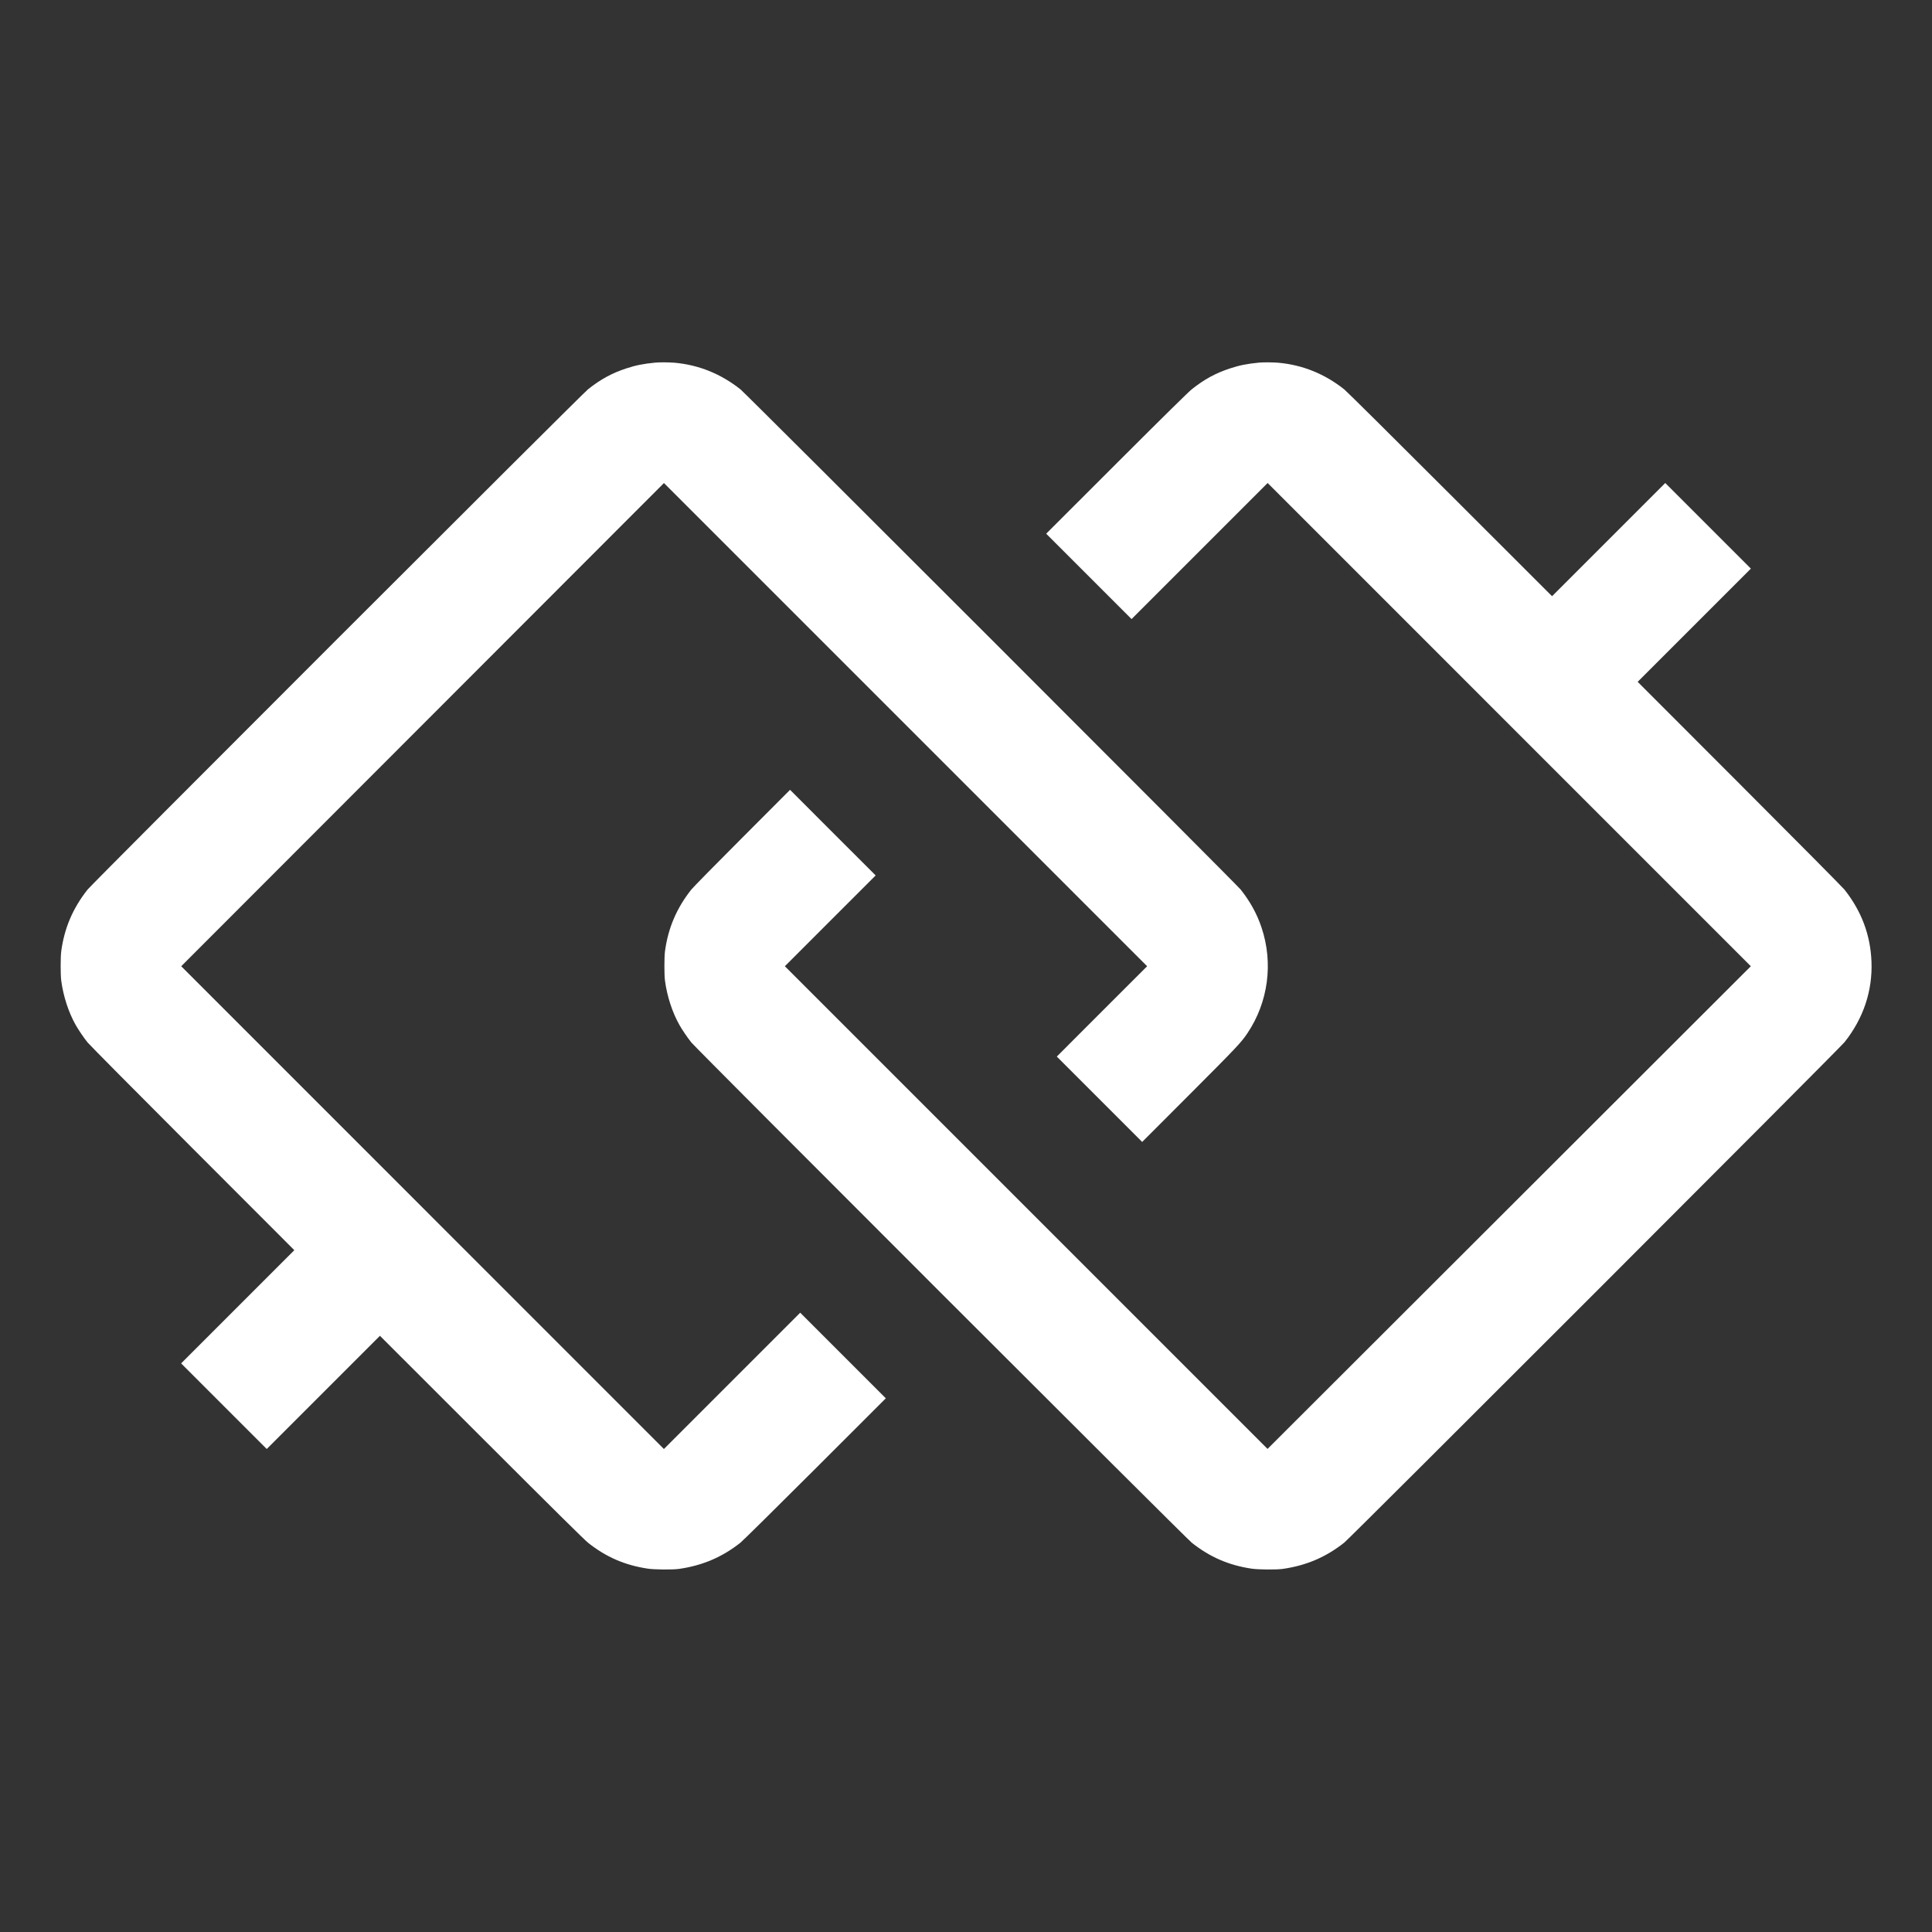 <?xml version="1.0" standalone="no"?>
<!DOCTYPE svg PUBLIC "-//W3C//DTD SVG 20010904//EN"
 "http://www.w3.org/TR/2001/REC-SVG-20010904/DTD/svg10.dtd">
<svg version="1.0" xmlns="http://www.w3.org/2000/svg"
 width="4096pt" height="4096pt" viewBox="0 0 4096 4096"
 preserveAspectRatio="xMidYMid meet">

<rect x="0" y="0" width="4096" height="4096" fill="#333333" stroke="none"/>

<g transform="translate(0,4096) scale(0.1,-0.1)"
fill="#ffffff" stroke="none">
<path d="M13900 33273 c-260 -25 -420 -57 -620 -123 -306 -100 -544 -230 -811
-441 -130 -102 -10510 -10479 -10613 -10609 -313 -397 -493 -820 -558 -1310
-16 -123 -16 -497 0 -620 44 -330 155 -672 307 -941 60 -106 164 -259 251
-369 38 -47 1022 -1040 2226 -2245 l2158 -2160 -1200 -1200 -1200 -1200 907
-907 908 -908 1200 1200 1200 1200 2155 -2154 c1502 -1501 2186 -2178 2259
-2235 383 -303 776 -473 1261 -547 142 -22 528 -25 665 -6 498 71 919 251
1305 558 47 37 759 740 1583 1563 l1497 1496 -907 907 -908 908 -1445 -1445
-1445 -1445 -5117 5118 -5116 5117 5117 5122 5117 5122 5122 -5122 5122 -5122
-958 -957 -957 -958 905 -905 905 -905 1006 1007 c1006 1008 1093 1100 1228
1302 439 656 549 1483 297 2235 -97 291 -238 547 -442 806 -88 112 -10491
10514 -10604 10604 -418 331 -885 520 -1400 566 -107 9 -320 11 -400 3z"/>
<path d="M26700 33273 c-260 -25 -420 -57 -620 -123 -306 -100 -545 -230 -811
-441 -71 -56 -577 -554 -1597 -1573 l-1492 -1491 905 -905 905 -905 1443 1443
1442 1442 5122 -5123 5122 -5122 -5123 -5117 -5123 -5116 -5116 5116 -5117
5117 962 963 963 962 -908 907 -907 908 -1013 -1015 c-558 -558 -1044 -1053
-1081 -1100 -312 -394 -493 -820 -558 -1310 -16 -123 -16 -497 0 -620 44 -330
155 -672 307 -941 60 -106 164 -259 251 -369 103 -130 10483 -10507 10613
-10609 384 -303 776 -473 1261 -547 142 -22 528 -25 665 -6 498 71 917 250
1305 558 131 104 10508 10484 10609 10613 398 504 592 1086 568 1703 -22 566
-211 1070 -573 1528 -38 47 -1022 1040 -2226 2245 l-2158 2160 1200 1200 1200
1200 -908 908 -907 907 -1200 -1200 -1200 -1200 -2160 2158 c-1188 1188 -2198
2189 -2245 2226 -417 331 -885 520 -1400 566 -107 9 -320 11 -400 3z"/>
</g>
</svg>
